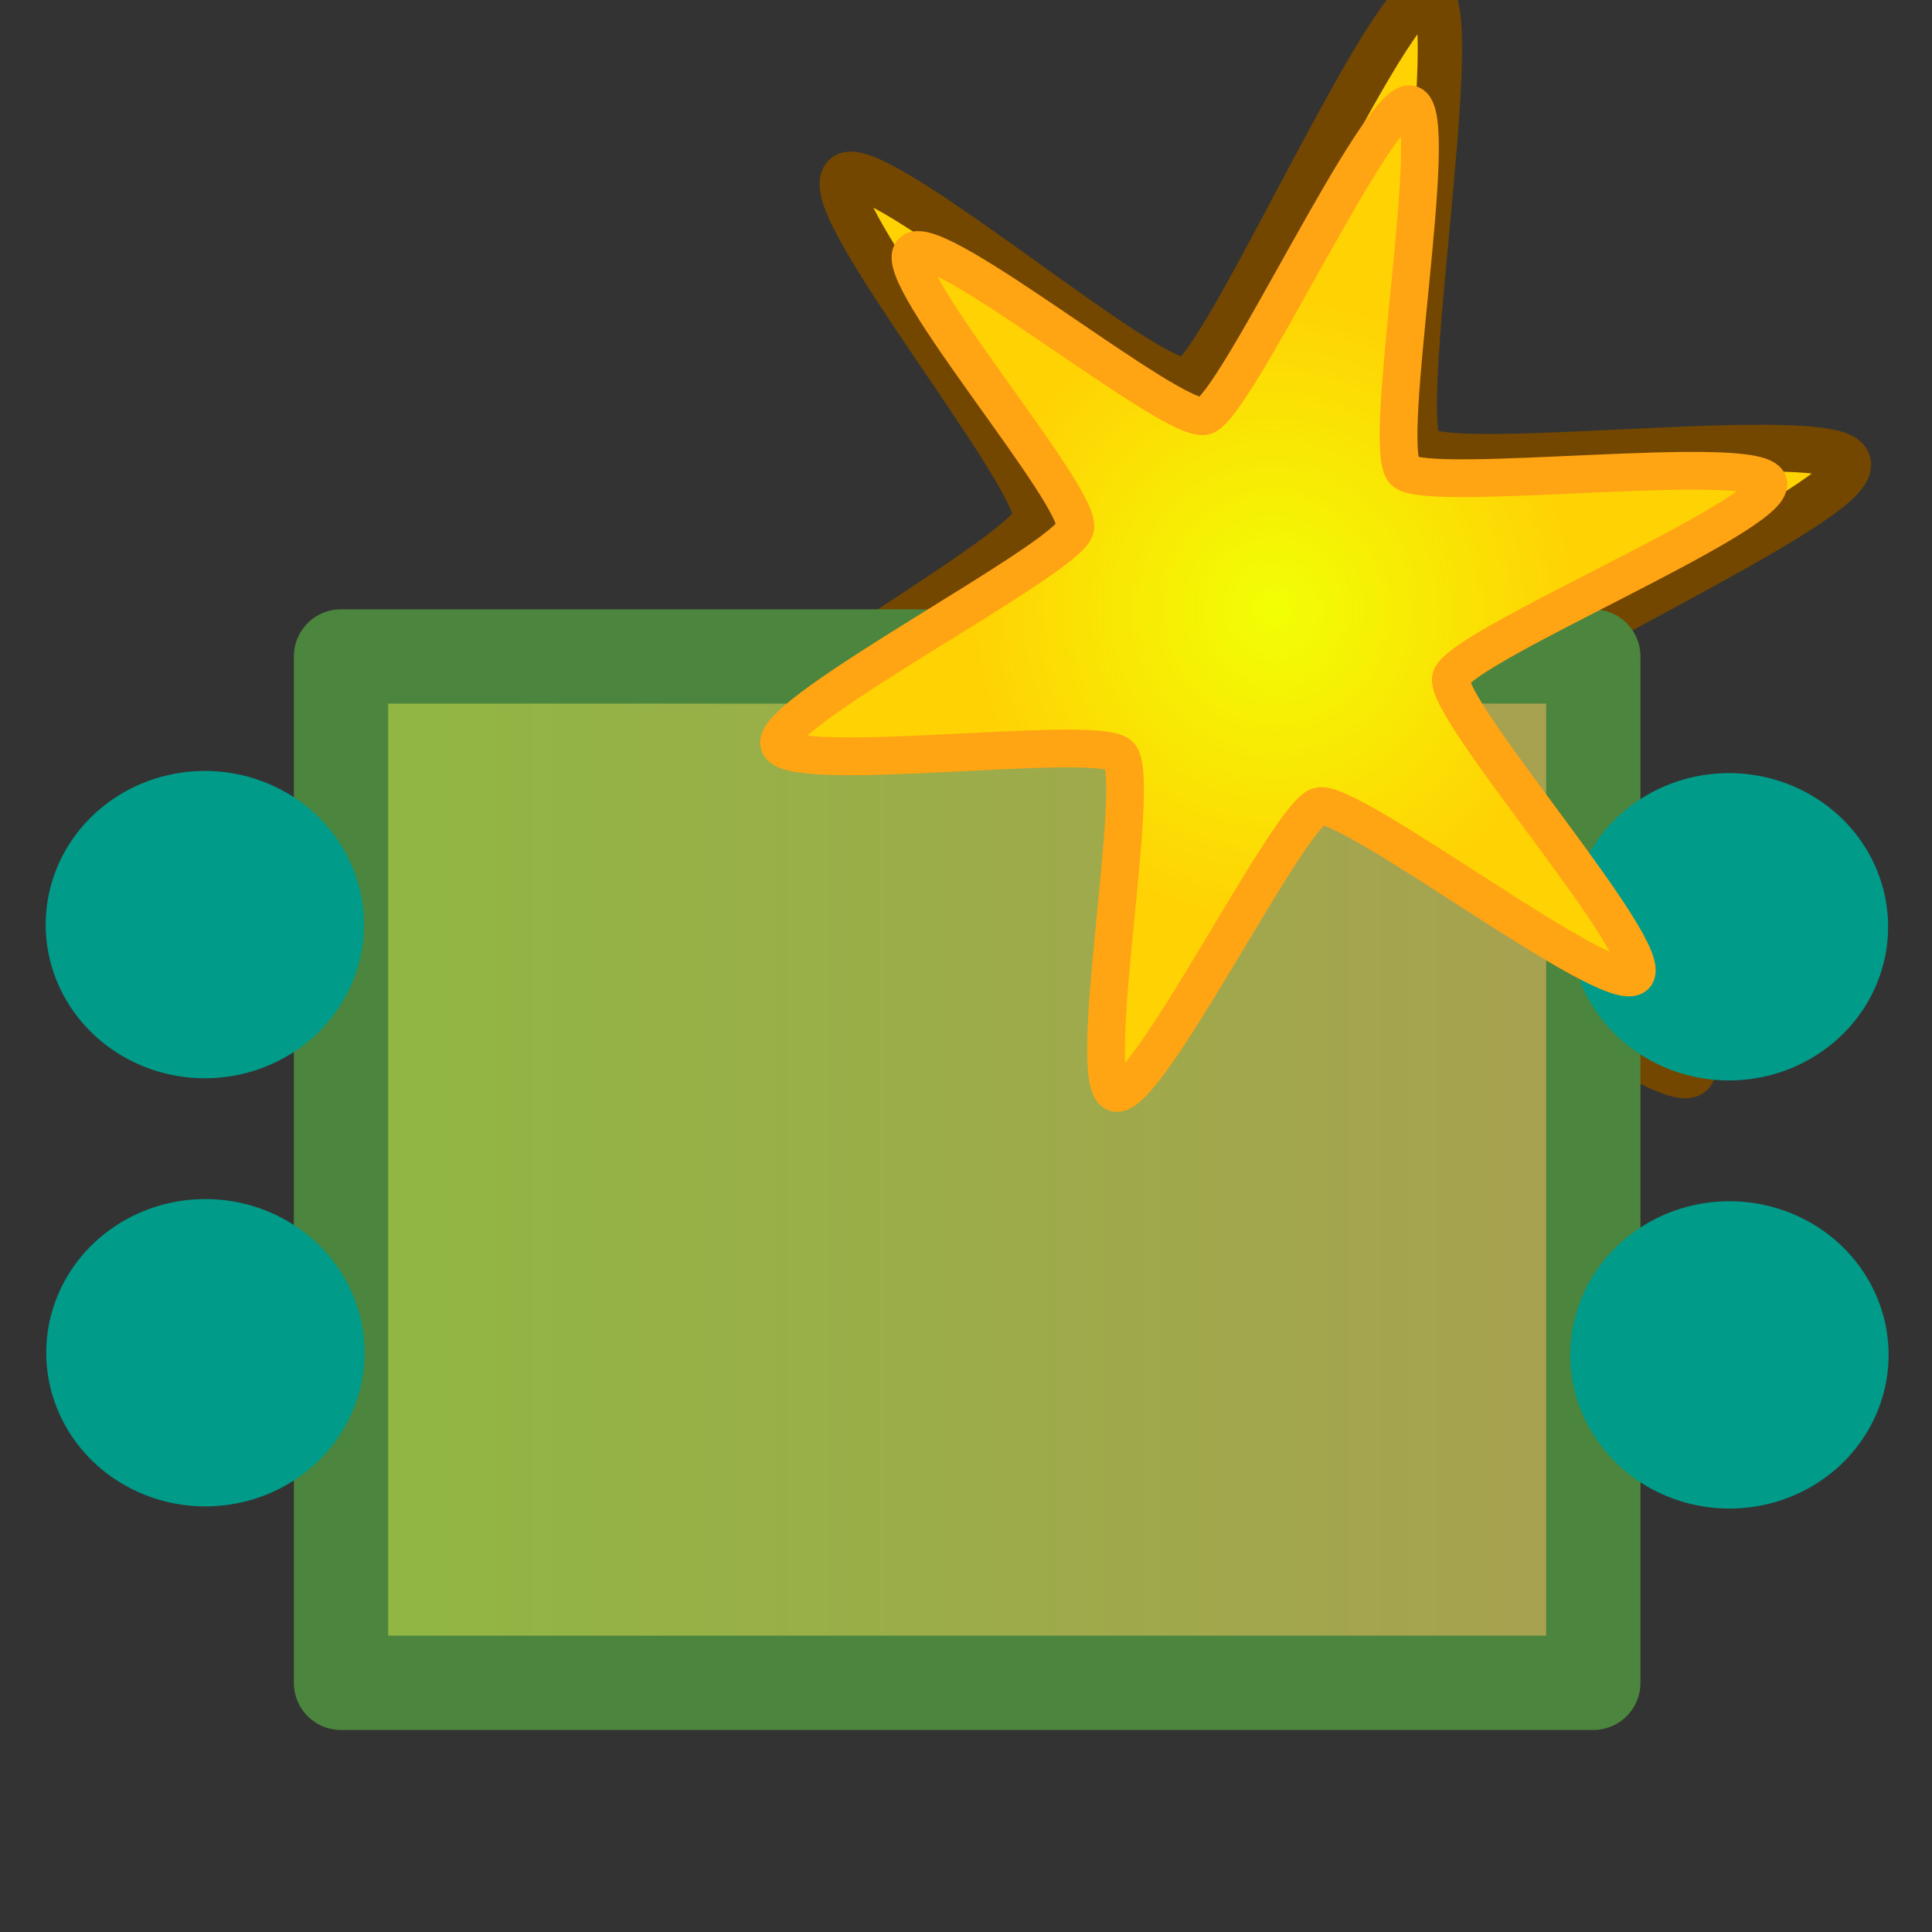 <?xml version="1.0" encoding="UTF-8" standalone="no"?>
<!-- Created with Inkscape (http://www.inkscape.org/) -->
<svg
   xmlns:dc="http://purl.org/dc/elements/1.1/"
   xmlns:cc="http://web.resource.org/cc/"
   xmlns:rdf="http://www.w3.org/1999/02/22-rdf-syntax-ns#"
   xmlns:svg="http://www.w3.org/2000/svg"
   xmlns="http://www.w3.org/2000/svg"
   xmlns:xlink="http://www.w3.org/1999/xlink"
   xmlns:sodipodi="http://inkscape.sourceforge.net/DTD/sodipodi-0.dtd"
   xmlns:inkscape="http://www.inkscape.org/namespaces/inkscape"
   width="32px"
   height="32px"
   id="svg1388"
   sodipodi:version="0.32"
   inkscape:version="0.43"
   sodipodi:docbase="/home/vokimon/CajitasDeArena/CLAM_NetworkEditor/qt4/src/images"
   sodipodi:docname="newprocessing.svg"
   inkscape:export-filename="/home/vokimon/CajitasDeArena/CLAM_NetworkEditor/qt4/src/images/newprocessing.png"
   inkscape:export-xdpi="141.52289"
   inkscape:export-ydpi="141.52289">
  <rect width="100%" height="100%" fill="#333333" stroke="none"/>
  <defs
     id="defs1390">
    <linearGradient
       id="linearGradient2286">
      <stop
         style="stop-color:#f2ff04;stop-opacity:1;"
         offset="0"
         id="stop2288" />
      <stop
         style="stop-color:#ffd204;stop-opacity:1;"
         offset="1"
         id="stop2290" />
    </linearGradient>
    <linearGradient
       id="linearGradient2194">
      <stop
         style="stop-color:#8fb842;stop-opacity:1;"
         offset="0"
         id="stop2196" />
      <stop
         style="stop-color:#a9a051;stop-opacity:1;"
         offset="1"
         id="stop2198" />
    </linearGradient>
    <linearGradient
       inkscape:collect="always"
       xlink:href="#linearGradient2194"
       id="linearGradient2200"
       x1="22"
       y1="43.5"
       x2="58"
       y2="43.5"
       gradientUnits="userSpaceOnUse"
       gradientTransform="matrix(0.61,0,0,1,-8.384,-24.127)" />
    <radialGradient
       inkscape:collect="always"
       xlink:href="#linearGradient2286"
       id="radialGradient2292"
       cx="-3.003"
       cy="4.943"
       fx="-3.003"
       fy="4.943"
       r="9.107"
       gradientTransform="matrix(0.997,8.235556e-2,-7.068407e-2,0.874,0.339,0.87)"
       gradientUnits="userSpaceOnUse" />
    <radialGradient
       inkscape:collect="always"
       xlink:href="#linearGradient2286"
       id="radialGradient2298"
       gradientUnits="userSpaceOnUse"
       gradientTransform="matrix(0.544,-4.737618e-2,4.924273e-2,0.565,-1.613,2.006)"
       cx="-3.003"
       cy="4.943"
       fx="-3.003"
       fy="4.943"
       r="9.107" />
    <radialGradient
       inkscape:collect="always"
       xlink:href="#linearGradient2286"
       id="radialGradient2302"
       gradientUnits="userSpaceOnUse"
       gradientTransform="matrix(0.544,-4.737618e-2,4.924273e-2,0.565,-1.613,2.006)"
       cx="-3.003"
       cy="4.943"
       fx="-3.003"
       fy="4.943"
       r="9.107" />
  </defs>
  <sodipodi:namedview
     id="base"
     pagecolor="#ffffff"
     bordercolor="#666666"
     borderopacity="1.0"
     inkscape:pageopacity="0.0"
     inkscape:pageshadow="2"
     inkscape:zoom="26.174374"
     inkscape:cx="16.018821"
     inkscape:cy="18.374846"
     inkscape:current-layer="layer1"
     showgrid="true"
     inkscape:grid-bbox="true"
     inkscape:document-units="px"
     inkscape:window-width="1272"
     inkscape:window-height="924"
     inkscape:window-x="0"
     inkscape:window-y="0" />
  <g
     id="layer1"
     inkscape:label="Layer 1"
     inkscape:groupmode="layer">
    <path
       sodipodi:type="star"
       style="opacity:1;color:#000000;fill:url(#radialGradient2302);fill-opacity:1;fill-rule:nonzero;stroke:#734700;stroke-width:0.625;stroke-linecap:round;stroke-linejoin:round;marker:none;marker-start:none;marker-mid:none;marker-end:none;stroke-miterlimit:4;stroke-dasharray:none;stroke-dashoffset:0;stroke-opacity:1;visibility:visible;display:inline;overflow:visible"
       id="path2300"
       sodipodi:sides="6"
       sodipodi:cx="-3.1256135"
       sodipodi:cy="4.8518152"
       sodipodi:r1="8.2566147"
       sodipodi:r2="3.2506514"
       sodipodi:arg1="0.79491414"
       sodipodi:arg2="1.3359449"
       inkscape:flatsided="false"
       inkscape:rounded="0.095413505"
       inkscape:randomized="0.047"
       d="M 2.969,11.007 C 2.556,11.38 -1.75,8.056 -2.266,8.2 C -2.774,8.342 -5.114,13.086 -5.632,12.945 C -6.158,12.801 -5.179,7.721 -5.571,7.351 C -5.957,6.987 -11.113,7.702 -11.206,7.162 C -11.301,6.615 -6.441,4.113 -6.302,3.598 C -6.165,3.09 -9.378,-0.61 -8.999,-0.984 C -8.615,-1.363 -4.674,1.883 -4.156,1.735 C -3.645,1.59 -1.277,-3.547 -0.748,-3.427 C -0.211,-3.305 -1.254,2.273 -0.85,2.651 C -0.452,3.024 5.027,2.323 5.177,2.842 C 5.329,3.368 0.057,5.551 -0.077,6.073 C -0.209,6.587 3.375,10.638 2.969,11.007 z "
       transform="matrix(1.174,0,0,1.237,24.543,4.153)" />
    <rect
       style="opacity:1;color:#000000;fill:url(#linearGradient2200);fill-opacity:1;fill-rule:nonzero;stroke:#4c853d;stroke-width:1.562;stroke-linecap:round;stroke-linejoin:round;marker:none;marker-start:none;marker-mid:none;marker-end:none;stroke-miterlimit:4;stroke-dasharray:none;stroke-dashoffset:0;stroke-opacity:1;visibility:visible;display:inline;overflow:visible"
       id="rect2192"
       width="20.742"
       height="17"
       x="5.648"
       y="10.873" />
    <path
       sodipodi:type="arc"
       style="opacity:1;color:#000000;fill:#009b89;fill-opacity:1;fill-rule:nonzero;stroke:none;stroke-width:2;stroke-linecap:round;stroke-linejoin:round;marker:none;marker-start:none;marker-mid:none;marker-end:none;stroke-miterlimit:4;stroke-dasharray:none;stroke-dashoffset:0;stroke-opacity:1;visibility:visible;display:inline;overflow:visible"
       id="path2207"
       sodipodi:cx="17.363636"
       sodipodi:cy="38.18182"
       sodipodi:rx="2.6363637"
       sodipodi:ry="2.5454545"
       d="M 20,38.182 A 2.636,2.545 0 1 1 19.999,38.097"
       sodipodi:start="0"
       sodipodi:end="6.2497084"
       sodipodi:open="true"
       transform="translate(-13.962,-15.763)" />
    <path
       sodipodi:type="arc"
       style="opacity:1;color:#000000;fill:#009b89;fill-opacity:1;fill-rule:nonzero;stroke:none;stroke-width:2;stroke-linecap:round;stroke-linejoin:round;marker:none;marker-start:none;marker-mid:none;marker-end:none;stroke-miterlimit:4;stroke-dasharray:none;stroke-dashoffset:0;stroke-opacity:1;visibility:visible;display:inline;overflow:visible"
       id="path2202"
       sodipodi:cx="17.363636"
       sodipodi:cy="38.18182"
       sodipodi:rx="2.6363637"
       sodipodi:ry="2.5454545"
       d="M 20,38.182 A 2.636,2.545 0 1 1 19.999,38.097"
       sodipodi:start="0"
       sodipodi:end="6.2497084"
       sodipodi:open="true"
       transform="translate(-13.971,-22.854)" />
    <path
       sodipodi:type="arc"
       style="opacity:1;color:#000000;fill:#009b89;fill-opacity:1;fill-rule:nonzero;stroke:none;stroke-width:2;stroke-linecap:round;stroke-linejoin:round;marker:none;marker-start:none;marker-mid:none;marker-end:none;stroke-miterlimit:4;stroke-dasharray:none;stroke-dashoffset:0;stroke-opacity:1;visibility:visible;display:inline;overflow:visible"
       id="path1405"
       sodipodi:cx="17.363636"
       sodipodi:cy="38.18182"
       sodipodi:rx="2.6363637"
       sodipodi:ry="2.5454545"
       d="M 20,38.182 A 2.636,2.545 0 1 1 19.999,38.097"
       sodipodi:start="0"
       sodipodi:end="6.2497084"
       sodipodi:open="true"
       transform="translate(11.281,-15.727)" />
    <path
       sodipodi:type="arc"
       style="opacity:1;color:#000000;fill:#009b89;fill-opacity:1;fill-rule:nonzero;stroke:none;stroke-width:2;stroke-linecap:round;stroke-linejoin:round;marker:none;marker-start:none;marker-mid:none;marker-end:none;stroke-miterlimit:4;stroke-dasharray:none;stroke-dashoffset:0;stroke-opacity:1;visibility:visible;display:inline;overflow:visible"
       id="path1407"
       sodipodi:cx="17.363636"
       sodipodi:cy="38.18182"
       sodipodi:rx="2.6363637"
       sodipodi:ry="2.5454545"
       d="M 20,38.182 A 2.636,2.545 0 1 1 19.999,38.097"
       sodipodi:start="0"
       sodipodi:end="6.2497084"
       sodipodi:open="true"
       transform="translate(11.273,-22.818)" />
    <path
       sodipodi:type="star"
       style="opacity:1;color:#000000;fill:url(#radialGradient2298);fill-opacity:1;fill-rule:nonzero;stroke:#ffa413;stroke-width:0.625;stroke-linecap:round;stroke-linejoin:round;marker:none;marker-start:none;marker-mid:none;marker-end:none;stroke-miterlimit:4;stroke-dasharray:none;stroke-dashoffset:0;stroke-opacity:1;visibility:visible;display:inline;overflow:visible"
       id="path2296"
       sodipodi:sides="6"
       sodipodi:cx="-3.1256135"
       sodipodi:cy="4.8518152"
       sodipodi:r1="8.2566147"
       sodipodi:r2="3.2506513"
       sodipodi:arg1="0.79491414"
       sodipodi:arg2="1.3359449"
       inkscape:flatsided="false"
       inkscape:rounded="0.095413505"
       inkscape:randomized="0.047"
       d="M 2.969,11.007 C 2.556,11.38 -1.75,8.056 -2.266,8.2 C -2.774,8.342 -5.114,13.086 -5.632,12.945 C -6.158,12.801 -5.179,7.721 -5.571,7.351 C -5.957,6.987 -11.113,7.702 -11.206,7.162 C -11.301,6.615 -6.441,4.113 -6.302,3.598 C -6.165,3.09 -9.378,-0.61 -8.999,-0.984 C -8.615,-1.363 -4.674,1.883 -4.156,1.735 C -3.645,1.59 -1.277,-3.547 -0.748,-3.427 C -0.211,-3.305 -1.254,2.273 -0.85,2.651 C -0.452,3.024 5.027,2.323 5.177,2.842 C 5.329,3.368 0.057,5.551 -0.077,6.073 C -0.209,6.587 3.375,10.638 2.969,11.007 z "
       transform="translate(24.11,5.155)" />
  </g>
</svg>

